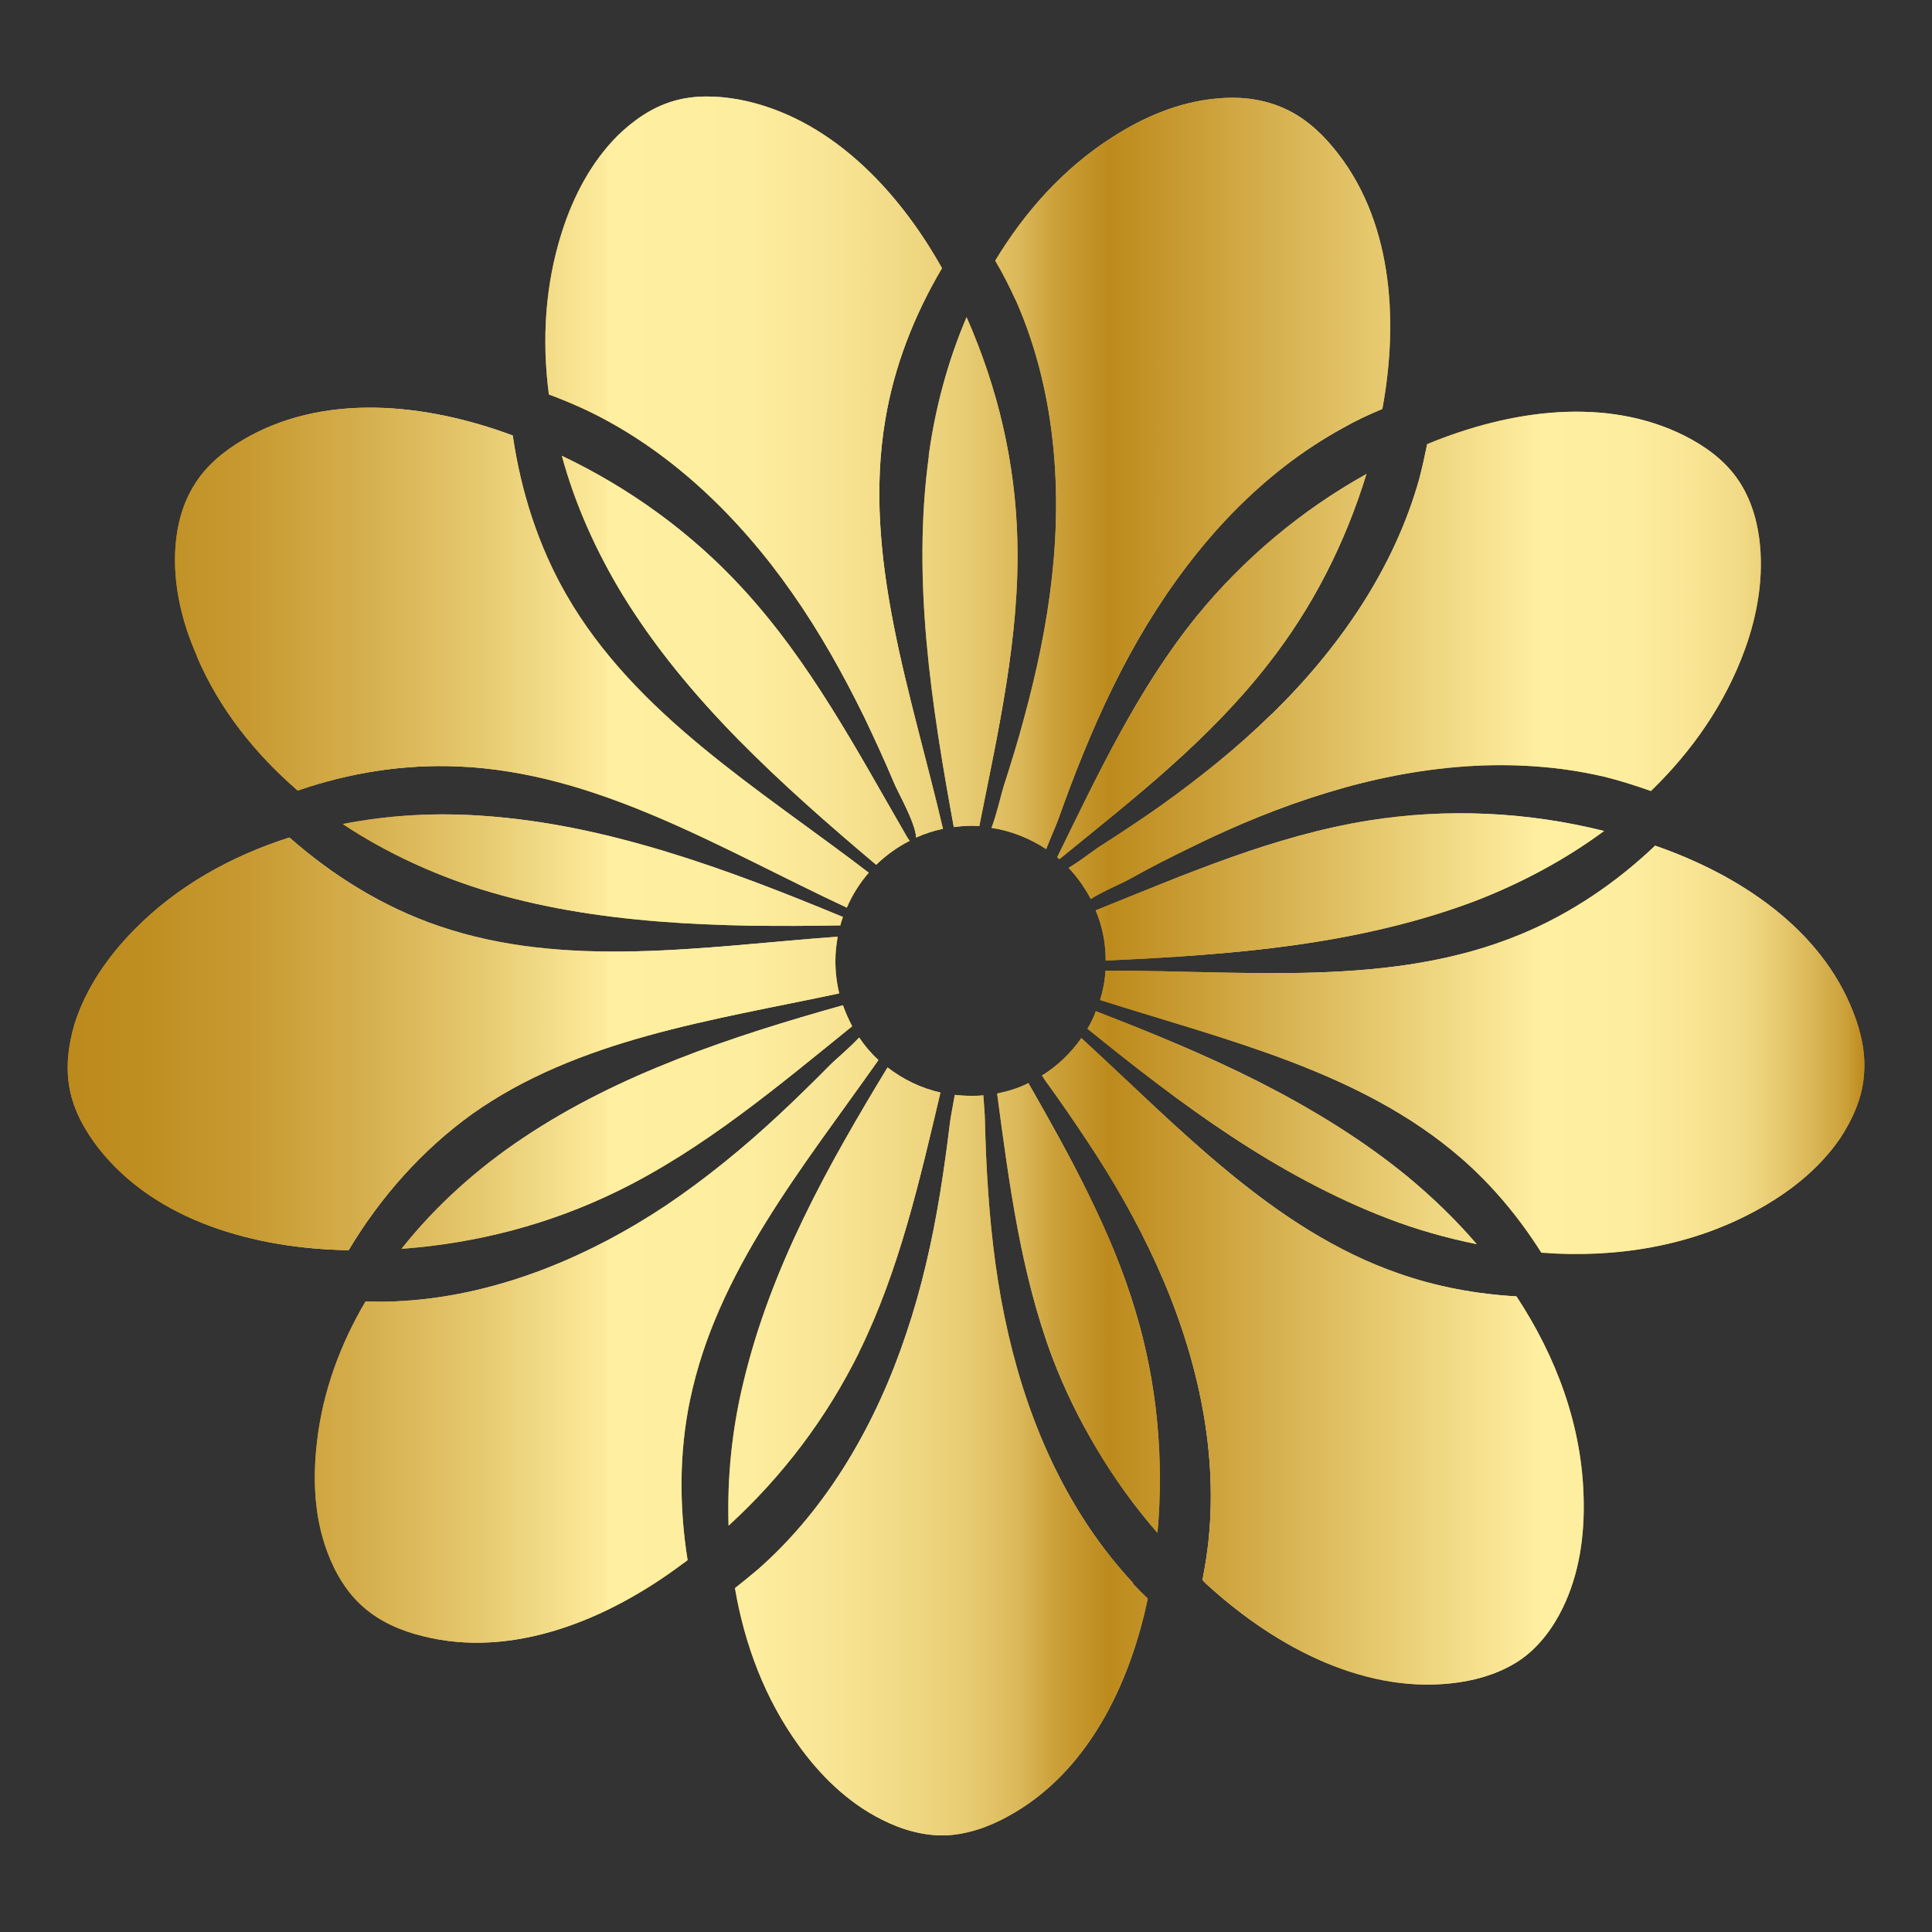 <?xml version="1.0" encoding="UTF-8"?>
<svg id="Layer_1" data-name="Layer 1" xmlns="http://www.w3.org/2000/svg" xmlns:xlink="http://www.w3.org/1999/xlink" viewBox="0 0 100 100">
  <rect x="0" y="0" width="100" height="100" fill="#333333" stroke="none"/>
  <defs>
    <style>
      .cls-1 {
        fill: url(#linear-gradient-2);
      }

      .cls-2 {
        fill: url(#linear-gradient-17);
      }

      .cls-3 {
        fill: url(#linear-gradient-15);
      }

      .cls-4 {
        fill: url(#linear-gradient-18);
      }

      .cls-5 {
        fill: url(#linear-gradient-28);
      }

      .cls-6 {
        fill: url(#linear-gradient-14);
      }

      .cls-7 {
        fill: url(#linear-gradient-36);
      }

      .cls-8 {
        fill: url(#linear-gradient-20);
      }

      .cls-9 {
        fill: url(#linear-gradient-6);
      }

      .cls-10 {
        fill: url(#linear-gradient-35);
      }

      .cls-11 {
        fill: url(#linear-gradient-32);
      }

      .cls-12 {
        fill: url(#linear-gradient-11);
      }

      .cls-13 {
        fill: url(#linear-gradient-10);
      }

      .cls-14 {
        fill: url(#linear-gradient-16);
      }

      .cls-15 {
        fill: url(#linear-gradient-31);
      }

      .cls-16 {
        fill: url(#linear-gradient-21);
      }

      .cls-17 {
        fill: url(#linear-gradient-25);
      }

      .cls-18 {
        fill: url(#linear-gradient-5);
      }

      .cls-19 {
        fill: url(#linear-gradient-34);
      }

      .cls-20 {
        fill: url(#linear-gradient-7);
      }

      .cls-21 {
        fill: url(#linear-gradient-24);
      }

      .cls-22 {
        fill: url(#linear-gradient-9);
      }

      .cls-23 {
        fill: url(#linear-gradient-22);
      }

      .cls-24 {
        fill: url(#linear-gradient-3);
      }

      .cls-25 {
        fill: url(#linear-gradient);
      }

      .cls-26 {
        fill: url(#linear-gradient-27);
      }

      .cls-27 {
        fill: url(#linear-gradient-33);
      }

      .cls-28 {
        fill: url(#linear-gradient-29);
      }

      .cls-29 {
        fill: url(#linear-gradient-30);
      }

      .cls-30 {
        fill: url(#linear-gradient-23);
      }

      .cls-31 {
        fill: url(#linear-gradient-19);
      }

      .cls-32 {
        fill: url(#linear-gradient-4);
      }

      .cls-33 {
        fill: url(#linear-gradient-8);
      }

      .cls-34 {
        fill: url(#linear-gradient-12);
      }

      .cls-35 {
        fill: url(#linear-gradient-13);
      }

      .cls-36 {
        fill: url(#linear-gradient-26);
      }
    </style>
    <linearGradient id="linear-gradient" x1="3.51" y1="54.03" x2="43.45" y2="54.03" gradientUnits="userSpaceOnUse">
      <stop offset="0" stop-color="#bd8a1c"/>
      <stop offset=".04" stop-color="#bf8e21"/>
      <stop offset=".1" stop-color="#c79a31"/>
      <stop offset=".16" stop-color="#d4ad4b"/>
      <stop offset=".23" stop-color="#e6c96f"/>
      <stop offset=".3" stop-color="#fdec9d"/>
      <stop offset=".3" stop-color="#ffefa1"/>
      <stop offset=".38" stop-color="#fded9e"/>
      <stop offset=".42" stop-color="#f9e696"/>
      <stop offset=".46" stop-color="#f2db87"/>
      <stop offset=".5" stop-color="#e8cc73"/>
      <stop offset=".53" stop-color="#dbb859"/>
      <stop offset=".55" stop-color="#cba039"/>
      <stop offset=".58" stop-color="#bd8a1c"/>
      <stop offset=".82" stop-color="#ffefa1"/>
      <stop offset=".87" stop-color="#fded9e"/>
      <stop offset=".9" stop-color="#f9e696"/>
      <stop offset=".93" stop-color="#f2db87"/>
      <stop offset=".95" stop-color="#e8cc73"/>
      <stop offset=".97" stop-color="#dbb859"/>
      <stop offset=".99" stop-color="#cba039"/>
      <stop offset="1" stop-color="#bd8a1c"/>
    </linearGradient>
    <linearGradient id="linear-gradient-2" x1="17.74" y1="45.04" x2="43.63" y2="45.04" xlink:href="#linear-gradient"/>
    <linearGradient id="linear-gradient-3" x1="20.79" y1="58.34" x2="44.12" y2="58.34" xlink:href="#linear-gradient"/>
    <linearGradient id="linear-gradient-4" x1="9.06" y1="34.03" x2="44.97" y2="34.03" xlink:href="#linear-gradient"/>
    <linearGradient id="linear-gradient-5" x1="16.29" y1="69.36" x2="45.47" y2="69.36" xlink:href="#linear-gradient"/>
    <linearGradient id="linear-gradient-6" x1="37.7" y1="67.12" x2="48.68" y2="67.12" xlink:href="#linear-gradient"/>
    <linearGradient id="linear-gradient-7" x1="29.07" y1="34.17" x2="47.08" y2="34.17" xlink:href="#linear-gradient"/>
    <linearGradient id="linear-gradient-8" x1="28.23" y1="24.18" x2="48.82" y2="24.18" xlink:href="#linear-gradient"/>
    <linearGradient id="linear-gradient-9" x1="47.73" y1="29.62" x2="52.66" y2="29.62" xlink:href="#linear-gradient"/>
    <linearGradient id="linear-gradient-10" x1="38.03" y1="75.84" x2="59.4" y2="75.84" xlink:href="#linear-gradient"/>
    <linearGradient id="linear-gradient-11" x1="51.61" y1="67.7" x2="60.03" y2="67.7" xlink:href="#linear-gradient"/>
    <linearGradient id="linear-gradient-12" x1="54.72" y1="34.5" x2="70.73" y2="34.5" xlink:href="#linear-gradient"/>
    <linearGradient id="linear-gradient-13" x1="51.31" y1="24.49" x2="71.96" y2="24.49" xlink:href="#linear-gradient"/>
    <linearGradient id="linear-gradient-14" x1="56.29" y1="58.36" x2="76.45" y2="58.36" xlink:href="#linear-gradient"/>
    <linearGradient id="linear-gradient-15" x1="56.71" y1="45.9" x2="83.04" y2="45.9" xlink:href="#linear-gradient"/>
    <linearGradient id="linear-gradient-16" x1="53.94" y1="70.47" x2="81.97" y2="70.47" xlink:href="#linear-gradient"/>
    <linearGradient id="linear-gradient-17" x1="55.31" y1="33.93" x2="91.15" y2="33.93" xlink:href="#linear-gradient"/>
    <linearGradient id="linear-gradient-18" x1="56.93" y1="54.34" x2="96.49" y2="54.34" xlink:href="#linear-gradient"/>
    <linearGradient id="linear-gradient-19" y1="50" x2="96.49" y2="50" xlink:href="#linear-gradient"/>
    <linearGradient id="linear-gradient-20" y1="50" x2="96.49" y2="50" xlink:href="#linear-gradient"/>
    <linearGradient id="linear-gradient-21" y1="50" x2="96.49" y2="50" xlink:href="#linear-gradient"/>
    <linearGradient id="linear-gradient-22" y1="50" x2="96.49" y2="50" xlink:href="#linear-gradient"/>
    <linearGradient id="linear-gradient-23" y1="50" x2="96.49" y2="50" xlink:href="#linear-gradient"/>
    <linearGradient id="linear-gradient-24" y1="50" x2="96.49" y2="50" xlink:href="#linear-gradient"/>
    <linearGradient id="linear-gradient-25" y1="50" x2="96.49" y2="50" xlink:href="#linear-gradient"/>
    <linearGradient id="linear-gradient-26" y1="50" x2="96.49" y2="50" xlink:href="#linear-gradient"/>
    <linearGradient id="linear-gradient-27" y1="50" x2="96.49" y2="50" xlink:href="#linear-gradient"/>
    <linearGradient id="linear-gradient-28" y1="50" x2="96.49" y2="50" xlink:href="#linear-gradient"/>
    <linearGradient id="linear-gradient-29" y1="50" x2="96.49" y2="50" xlink:href="#linear-gradient"/>
    <linearGradient id="linear-gradient-30" y1="50" x2="96.49" y2="50" xlink:href="#linear-gradient"/>
    <linearGradient id="linear-gradient-31" y1="50" x2="96.49" y2="50" xlink:href="#linear-gradient"/>
    <linearGradient id="linear-gradient-32" y1="50" x2="96.49" y2="50" xlink:href="#linear-gradient"/>
    <linearGradient id="linear-gradient-33" y1="50" x2="96.49" y2="50" xlink:href="#linear-gradient"/>
    <linearGradient id="linear-gradient-34" y1="50" x2="96.49" y2="50" xlink:href="#linear-gradient"/>
    <linearGradient id="linear-gradient-35" y1="50" x2="96.49" y2="50" xlink:href="#linear-gradient"/>
    <linearGradient id="linear-gradient-36" y1="50" x2="96.49" y2="50" xlink:href="#linear-gradient"/>
  </defs>
  <g>
    <path class="cls-25" d="M18.04,64.71c-4.82-.08-9.97-1.49-12.94-5.28-.7-.9-1.27-1.92-1.49-3.04-.22-1.12-.08-2.29,.25-3.4,.59-1.86,1.74-3.5,3.09-4.87,2.22-2.26,5.02-3.81,8.03-4.77,2.26,1.99,4.88,3.61,7.73,4.58,6.57,2.24,13.7,1.07,20.65,.55-.07,.4-.12,.84-.12,1.25,0,.59,.07,1.15,.2,1.69-6.62,1.4-13.51,2.36-19,6.24-2.59,1.86-4.75,4.3-6.39,7.04h-.02Z"/>
    <path class="cls-1" d="M43.63,47.47c-.05,.13-.1,.28-.13,.43-6.27,.1-12.63-.02-18.6-1.87-2.51-.79-4.97-1.92-7.16-3.38,2.39-.47,4.87-.6,7.29-.42,6.46,.45,12.61,2.76,18.6,5.23Z"/>
    <path class="cls-24" d="M27.09,58.89c4.98-3.33,10.75-5.23,16.54-6.86,.13,.37,.3,.74,.48,1.09-3.86,3.11-7.69,6.36-12.14,8.53-3.5,1.71-7.31,2.71-11.19,2.99,1.77-2.24,3.95-4.18,6.31-5.75Z"/>
    <path class="cls-32" d="M10.2,33.97c-.79-1.77-1.25-3.71-1.12-5.65,.08-1.15,.38-2.29,1-3.26,.6-.97,1.51-1.71,2.49-2.29,4.15-2.46,9.45-1.91,13.97-.23,.42,2.89,1.32,5.72,2.78,8.25,3.56,6.19,9.95,10.03,15.65,14.38-.47,.54-.85,1.14-1.14,1.81-6.54-3.06-12.94-7.02-20.14-7.31-2.81-.12-5.62,.33-8.28,1.25-2.22-1.92-4.06-4.23-5.22-6.94Z"/>
    <path class="cls-18" d="M35.72,72.44c-.57,2.73-.57,5.55-.13,8.31-.08,.07-.17,.13-.27,.2-3.85,2.89-8.8,4.92-13.46,3.73-1.1-.27-2.19-.74-3.04-1.49-.87-.75-1.47-1.77-1.87-2.84-.69-1.82-.77-3.81-.54-5.75,.3-2.58,1.2-5.02,2.51-7.24,.69,.02,1.35,.02,2.04-.03,4.85-.32,9.48-2.26,13.53-4.95,2.06-1.39,3.98-2.96,5.8-4.65,.9-.84,1.79-1.71,2.66-2.59,.27-.28,.99-.87,1.52-1.44,.28,.42,.62,.82,1,1.17-3.93,5.57-8.38,10.97-9.75,17.58Z"/>
    <path class="cls-9" d="M44.47,69.99c-1.67,3.38-3.98,6.44-6.76,8.98-.08-2.49,.18-5.02,.77-7.43,1.39-5.84,4.33-11.16,7.46-16.29,.8,.62,1.72,1.07,2.74,1.3-1.09,4.58-2.14,9.22-4.21,13.43Z"/>
    <path class="cls-20" d="M38.42,30.44c3.5,3.78,5.92,8.38,8.5,12.83,.05,.08,.1,.17,.17,.25-.64,.32-1.22,.74-1.74,1.24-4.92-4.15-9.77-8.51-13.13-13.98-1.35-2.22-2.46-4.67-3.14-7.19,3.51,1.67,6.72,4,9.35,6.86Z"/>
    <path class="cls-33" d="M28.41,20.42c-.37-2.81-.2-5.67,.67-8.4,.59-1.86,1.52-3.63,2.89-5,.82-.8,1.79-1.47,2.89-1.79,1.09-.32,2.26-.28,3.38-.08,4.63,.87,8.21,4.62,10.52,8.73-1.44,2.43-2.48,5.08-2.94,7.86-1.19,7.07,1.35,14.15,2.99,21.16-.48,.1-.95,.25-1.39,.45-.05-.8-.94-2.32-1.15-2.84-.48-1.14-1-2.27-1.54-3.4-1.09-2.22-2.31-4.4-3.73-6.42-2.78-3.98-6.41-7.49-10.8-9.53-.59-.27-1.19-.52-1.79-.74Z"/>
    <path class="cls-22" d="M48.07,23.58c.33-2.44,.99-4.88,1.96-7.16,1.61,3.63,2.53,7.56,2.63,11.54,.13,4.98-1,9.9-1.97,14.8-.15,0-.28-.02-.43-.02-.3,0-.59,.03-.89,.07-1.17-6.36-2.17-12.84-1.29-19.23Z"/>
    <path class="cls-13" d="M58.62,81.95c.25,.27,.52,.54,.79,.79-.95,4.53-3.18,9.06-7.23,11.27-.99,.55-2.09,.94-3.23,.99-1.15,.03-2.29-.3-3.31-.82-1.74-.87-3.18-2.27-4.31-3.85-1.74-2.41-2.79-5.2-3.29-8.13,.4-.32,.8-.64,1.19-.97,3.65-3.21,6.14-7.59,7.68-12.21,.79-2.34,1.34-4.77,1.74-7.21,.2-1.22,.37-2.46,.52-3.7,.03-.28,.15-.84,.25-1.44,.27,.03,.55,.05,.84,.05,.22,0,.42,0,.64-.03,.03,.54,.08,1.04,.08,1.29,.03,1.24,.08,2.49,.17,3.73,.17,2.46,.48,4.93,1.04,7.34,1.09,4.75,3.13,9.33,6.46,12.89Z"/>
    <path class="cls-12" d="M58.77,67.87c1.12,3.71,1.49,7.63,1.14,11.47-2.32-2.68-4.18-5.77-5.44-9.08-1.64-4.37-2.24-9.03-2.86-13.66,.57-.12,1.12-.28,1.62-.54,2.16,3.8,4.3,7.63,5.54,11.81Z"/>
    <path class="cls-34" d="M54.84,44.47c-.05-.03-.08-.07-.12-.1,2.11-4.31,4.18-8.71,7.21-12.46,2.42-2.99,5.44-5.5,8.8-7.38-1.09,3.55-2.79,6.91-5.08,9.83-3.03,3.91-6.97,6.97-10.8,10.1Z"/>
    <path class="cls-35" d="M52.58,15.56c-.32-.7-.67-1.4-1.07-2.07,1.54-2.54,3.53-4.77,6.04-6.37,1.62-1.05,3.46-1.84,5.4-2.02,1.14-.12,2.32,0,3.38,.45,1.05,.43,1.94,1.2,2.66,2.07,3.06,3.65,3.43,8.86,2.56,13.55-.69,.28-1.37,.6-2.02,.97-4.26,2.32-7.64,6.04-10.17,10.2-1.29,2.12-2.36,4.37-3.29,6.66-.47,1.14-.9,2.31-1.32,3.48-.1,.28-.37,.87-.6,1.47-.84-.55-1.79-.94-2.83-1.1,.28-.75,.5-1.74,.62-2.12,.38-1.19,.75-2.37,1.07-3.58,.65-2.39,1.17-4.82,1.44-7.28,.54-4.83,.1-9.85-1.86-14.3Z"/>
    <path class="cls-6" d="M56.29,53.24c.17-.28,.32-.59,.43-.9,5.72,2.21,11.39,4.68,16.12,8.55,1.29,1.07,2.51,2.24,3.6,3.51-1.56-.32-3.09-.75-4.58-1.32-5.75-2.19-10.77-5.94-15.57-9.83Z"/>
    <path class="cls-3" d="M57.23,49.71c0-.92-.18-1.79-.52-2.59,4.62-1.86,9.23-3.86,14.13-4.65,4.05-.65,8.21-.45,12.19,.54-2.02,1.49-4.28,2.69-6.61,3.6-6.09,2.32-12.69,2.81-19.2,3.11Z"/>
    <path class="cls-14" d="M78.49,67.1c2.07,3.14,3.4,6.71,3.48,10.47,.05,1.94-.23,3.91-1.09,5.67-.5,1.02-1.2,1.97-2.14,2.64-.94,.65-2.06,1.02-3.18,1.19-4.77,.72-9.48-1.77-13.05-5.02-.1-.08-.18-.18-.27-.27,.13-.69,.25-1.4,.32-2.11,.49-4.83-.67-9.73-2.68-14.17-1.02-2.26-2.26-4.42-3.63-6.47-.69-1.04-1.39-2.06-2.12-3.06-.05-.08-.12-.18-.2-.3,.8-.5,1.49-1.15,2.04-1.94,5.1,4.68,9.93,9.92,16.42,12.18,1.96,.69,4.01,1.07,6.09,1.19Z"/>
    <path class="cls-2" d="M65.83,36.96c3.48-3.4,6.34-7.53,7.64-12.21,.15-.59,.28-1.17,.4-1.76,4.26-1.77,9.25-2.49,13.35-.42,1.02,.52,1.97,1.2,2.64,2.12,.69,.94,1.05,2.06,1.2,3.19,.25,1.92-.08,3.9-.74,5.72-1.02,2.81-2.73,5.27-4.87,7.34-.79-.28-1.61-.54-2.42-.74-4.72-1.1-9.73-.59-14.38,.84-2.37,.72-4.67,1.67-6.89,2.76-1.12,.54-2.22,1.1-3.31,1.71-.35,.2-1.3,.59-1.99,1.02-.32-.59-.7-1.14-1.15-1.61,.67-.4,1.37-.97,1.71-1.17,1.04-.67,2.07-1.35,3.09-2.07,2.01-1.44,3.95-2.99,5.72-4.73Z"/>
    <path class="cls-4" d="M96.47,55.73c-.1,1.14-.59,2.22-1.22,3.18-1.1,1.61-2.68,2.84-4.38,3.76-3.38,1.84-7.23,2.46-11.09,2.17-1.15-1.82-2.54-3.5-4.18-4.92-5.18-4.48-12.09-6.07-18.66-8.16,.15-.48,.25-1,.28-1.52,7.28-.02,14.82,.9,21.51-1.89,2.58-1.07,4.92-2.66,6.94-4.58,4.38,1.52,8.58,4.31,10.25,8.61,.42,1.05,.67,2.21,.55,3.34Z"/>
  </g>
  <g>
    <path class="cls-31" d="M18.04,64.71c-4.82-.08-9.97-1.49-12.94-5.28-.7-.9-1.27-1.92-1.49-3.04-.22-1.12-.08-2.29,.25-3.4,.59-1.86,1.74-3.5,3.09-4.87,2.22-2.26,5.02-3.81,8.03-4.77,2.26,1.99,4.88,3.61,7.73,4.58,6.57,2.24,13.7,1.07,20.65,.55-.07,.4-.12,.84-.12,1.25,0,.59,.07,1.15,.2,1.69-6.62,1.4-13.51,2.36-19,6.24-2.59,1.86-4.75,4.3-6.39,7.04h-.02Z"/>
    <path class="cls-8" d="M43.63,47.47c-.05,.13-.1,.28-.13,.43-6.27,.1-12.63-.02-18.6-1.87-2.51-.79-4.97-1.92-7.16-3.38,2.39-.47,4.87-.6,7.29-.42,6.46,.45,12.61,2.76,18.6,5.23Z"/>
    <path class="cls-16" d="M27.09,58.89c4.98-3.33,10.75-5.23,16.54-6.86,.13,.37,.3,.74,.48,1.09-3.86,3.11-7.69,6.36-12.14,8.53-3.5,1.71-7.31,2.71-11.19,2.99,1.77-2.24,3.95-4.18,6.31-5.75Z"/>
    <path class="cls-23" d="M10.2,33.97c-.79-1.77-1.25-3.71-1.12-5.65,.08-1.15,.38-2.29,1-3.26,.6-.97,1.51-1.71,2.49-2.29,4.15-2.46,9.45-1.91,13.97-.23,.42,2.89,1.32,5.72,2.78,8.25,3.56,6.19,9.95,10.03,15.65,14.38-.47,.54-.85,1.14-1.14,1.81-6.54-3.06-12.94-7.02-20.14-7.31-2.81-.12-5.62,.33-8.28,1.25-2.22-1.92-4.06-4.23-5.22-6.94Z"/>
    <path class="cls-30" d="M35.72,72.44c-.57,2.73-.57,5.55-.13,8.31-.08,.07-.17,.13-.27,.2-3.85,2.89-8.8,4.92-13.46,3.73-1.1-.27-2.19-.74-3.04-1.49-.87-.75-1.47-1.77-1.87-2.84-.69-1.82-.77-3.81-.54-5.75,.3-2.58,1.2-5.02,2.51-7.24,.69,.02,1.35,.02,2.04-.03,4.85-.32,9.48-2.26,13.53-4.95,2.06-1.39,3.98-2.96,5.8-4.65,.9-.84,1.79-1.71,2.66-2.59,.27-.28,.99-.87,1.52-1.44,.28,.42,.62,.82,1,1.17-3.93,5.57-8.38,10.97-9.75,17.58Z"/>
    <path class="cls-21" d="M44.47,69.99c-1.67,3.38-3.98,6.44-6.76,8.98-.08-2.49,.18-5.02,.77-7.43,1.39-5.84,4.33-11.16,7.46-16.29,.8,.62,1.72,1.07,2.74,1.3-1.09,4.58-2.14,9.22-4.21,13.43Z"/>
    <path class="cls-17" d="M38.42,30.44c3.5,3.78,5.92,8.38,8.5,12.83,.05,.08,.1,.17,.17,.25-.64,.32-1.22,.74-1.74,1.24-4.92-4.15-9.77-8.51-13.13-13.98-1.35-2.22-2.46-4.67-3.14-7.19,3.51,1.67,6.72,4,9.35,6.86Z"/>
    <path class="cls-36" d="M28.41,20.42c-.37-2.81-.2-5.67,.67-8.4,.59-1.86,1.52-3.63,2.89-5,.82-.8,1.79-1.47,2.89-1.79,1.09-.32,2.26-.28,3.38-.08,4.63,.87,8.21,4.62,10.52,8.73-1.44,2.43-2.48,5.08-2.94,7.86-1.19,7.07,1.35,14.15,2.99,21.16-.48,.1-.95,.25-1.39,.45-.05-.8-.94-2.32-1.15-2.84-.48-1.14-1-2.27-1.54-3.4-1.09-2.22-2.31-4.4-3.73-6.42-2.78-3.98-6.41-7.49-10.8-9.53-.59-.27-1.19-.52-1.79-.74Z"/>
    <path class="cls-26" d="M48.07,23.58c.33-2.44,.99-4.88,1.96-7.16,1.61,3.63,2.53,7.56,2.63,11.54,.13,4.98-1,9.9-1.97,14.8-.15,0-.28-.02-.43-.02-.3,0-.59,.03-.89,.07-1.17-6.36-2.17-12.84-1.29-19.23Z"/>
    <path class="cls-5" d="M58.62,81.95c.25,.27,.52,.54,.79,.79-.95,4.53-3.18,9.06-7.23,11.27-.99,.55-2.09,.94-3.23,.99-1.15,.03-2.29-.3-3.31-.82-1.74-.87-3.18-2.27-4.31-3.85-1.74-2.41-2.79-5.2-3.29-8.13,.4-.32,.8-.64,1.19-.97,3.65-3.21,6.14-7.59,7.68-12.21,.79-2.34,1.34-4.77,1.74-7.21,.2-1.22,.37-2.46,.52-3.7,.03-.28,.15-.84,.25-1.44,.27,.03,.55,.05,.84,.05,.22,0,.42,0,.64-.03,.03,.54,.08,1.04,.08,1.29,.03,1.24,.08,2.49,.17,3.73,.17,2.46,.48,4.93,1.04,7.34,1.09,4.75,3.13,9.33,6.46,12.89Z"/>
    <path class="cls-28" d="M58.77,67.87c1.12,3.71,1.49,7.63,1.14,11.47-2.32-2.68-4.18-5.77-5.44-9.08-1.64-4.37-2.24-9.03-2.86-13.66,.57-.12,1.12-.28,1.62-.54,2.16,3.8,4.3,7.63,5.54,11.81Z"/>
    <path class="cls-29" d="M54.84,44.47c-.05-.03-.08-.07-.12-.1,2.11-4.31,4.18-8.71,7.21-12.46,2.42-2.99,5.44-5.5,8.8-7.38-1.09,3.55-2.79,6.91-5.08,9.83-3.03,3.91-6.97,6.97-10.8,10.1Z"/>
    <path class="cls-15" d="M52.58,15.56c-.32-.7-.67-1.4-1.07-2.07,1.54-2.54,3.53-4.77,6.04-6.37,1.62-1.05,3.46-1.84,5.4-2.02,1.14-.12,2.32,0,3.38,.45,1.05,.43,1.94,1.2,2.66,2.07,3.06,3.65,3.43,8.86,2.56,13.55-.69,.28-1.37,.6-2.02,.97-4.26,2.32-7.64,6.04-10.17,10.2-1.29,2.12-2.36,4.37-3.29,6.66-.47,1.14-.9,2.31-1.32,3.48-.1,.28-.37,.87-.6,1.47-.84-.55-1.79-.94-2.83-1.1,.28-.75,.5-1.74,.62-2.12,.38-1.19,.75-2.37,1.07-3.58,.65-2.39,1.17-4.82,1.44-7.28,.54-4.83,.1-9.85-1.86-14.3Z"/>
    <path class="cls-11" d="M56.29,53.24c.17-.28,.32-.59,.43-.9,5.72,2.21,11.39,4.68,16.12,8.55,1.29,1.07,2.51,2.24,3.6,3.51-1.56-.32-3.09-.75-4.58-1.32-5.75-2.19-10.77-5.94-15.57-9.83Z"/>
    <path class="cls-27" d="M57.23,49.71c0-.92-.18-1.79-.52-2.59,4.62-1.86,9.23-3.86,14.13-4.65,4.05-.65,8.21-.45,12.19,.54-2.02,1.49-4.28,2.69-6.61,3.6-6.09,2.32-12.69,2.81-19.2,3.11Z"/>
    <path class="cls-19" d="M78.49,67.1c2.07,3.14,3.4,6.71,3.48,10.47,.05,1.94-.23,3.91-1.09,5.67-.5,1.02-1.2,1.97-2.14,2.64-.94,.65-2.06,1.02-3.18,1.19-4.77,.72-9.48-1.77-13.05-5.02-.1-.08-.18-.18-.27-.27,.13-.69,.25-1.4,.32-2.11,.49-4.83-.67-9.73-2.68-14.17-1.02-2.26-2.26-4.42-3.63-6.47-.69-1.04-1.39-2.06-2.12-3.06-.05-.08-.12-.18-.2-.3,.8-.5,1.49-1.15,2.04-1.94,5.1,4.68,9.93,9.92,16.42,12.18,1.96,.69,4.01,1.07,6.09,1.19Z"/>
    <path class="cls-10" d="M65.83,36.96c3.48-3.4,6.34-7.53,7.64-12.21,.15-.59,.28-1.17,.4-1.76,4.26-1.77,9.25-2.49,13.35-.42,1.02,.52,1.97,1.2,2.64,2.12,.69,.94,1.05,2.06,1.2,3.19,.25,1.92-.08,3.9-.74,5.72-1.02,2.81-2.73,5.27-4.87,7.34-.79-.28-1.61-.54-2.42-.74-4.72-1.1-9.73-.59-14.38,.84-2.37,.72-4.67,1.67-6.89,2.76-1.12,.54-2.22,1.1-3.31,1.71-.35,.2-1.3,.59-1.99,1.02-.32-.59-.7-1.14-1.15-1.61,.67-.4,1.37-.97,1.71-1.17,1.04-.67,2.07-1.35,3.09-2.07,2.01-1.44,3.95-2.99,5.72-4.73Z"/>
    <path class="cls-7" d="M96.47,55.73c-.1,1.14-.59,2.22-1.22,3.18-1.1,1.61-2.68,2.84-4.38,3.76-3.38,1.84-7.23,2.46-11.09,2.17-1.15-1.82-2.54-3.5-4.18-4.92-5.18-4.48-12.09-6.07-18.66-8.16,.15-.48,.25-1,.28-1.52,7.28-.02,14.82,.9,21.51-1.89,2.58-1.07,4.92-2.66,6.94-4.58,4.38,1.52,8.58,4.31,10.25,8.61,.42,1.05,.67,2.21,.55,3.34Z"/>
  </g>
</svg>